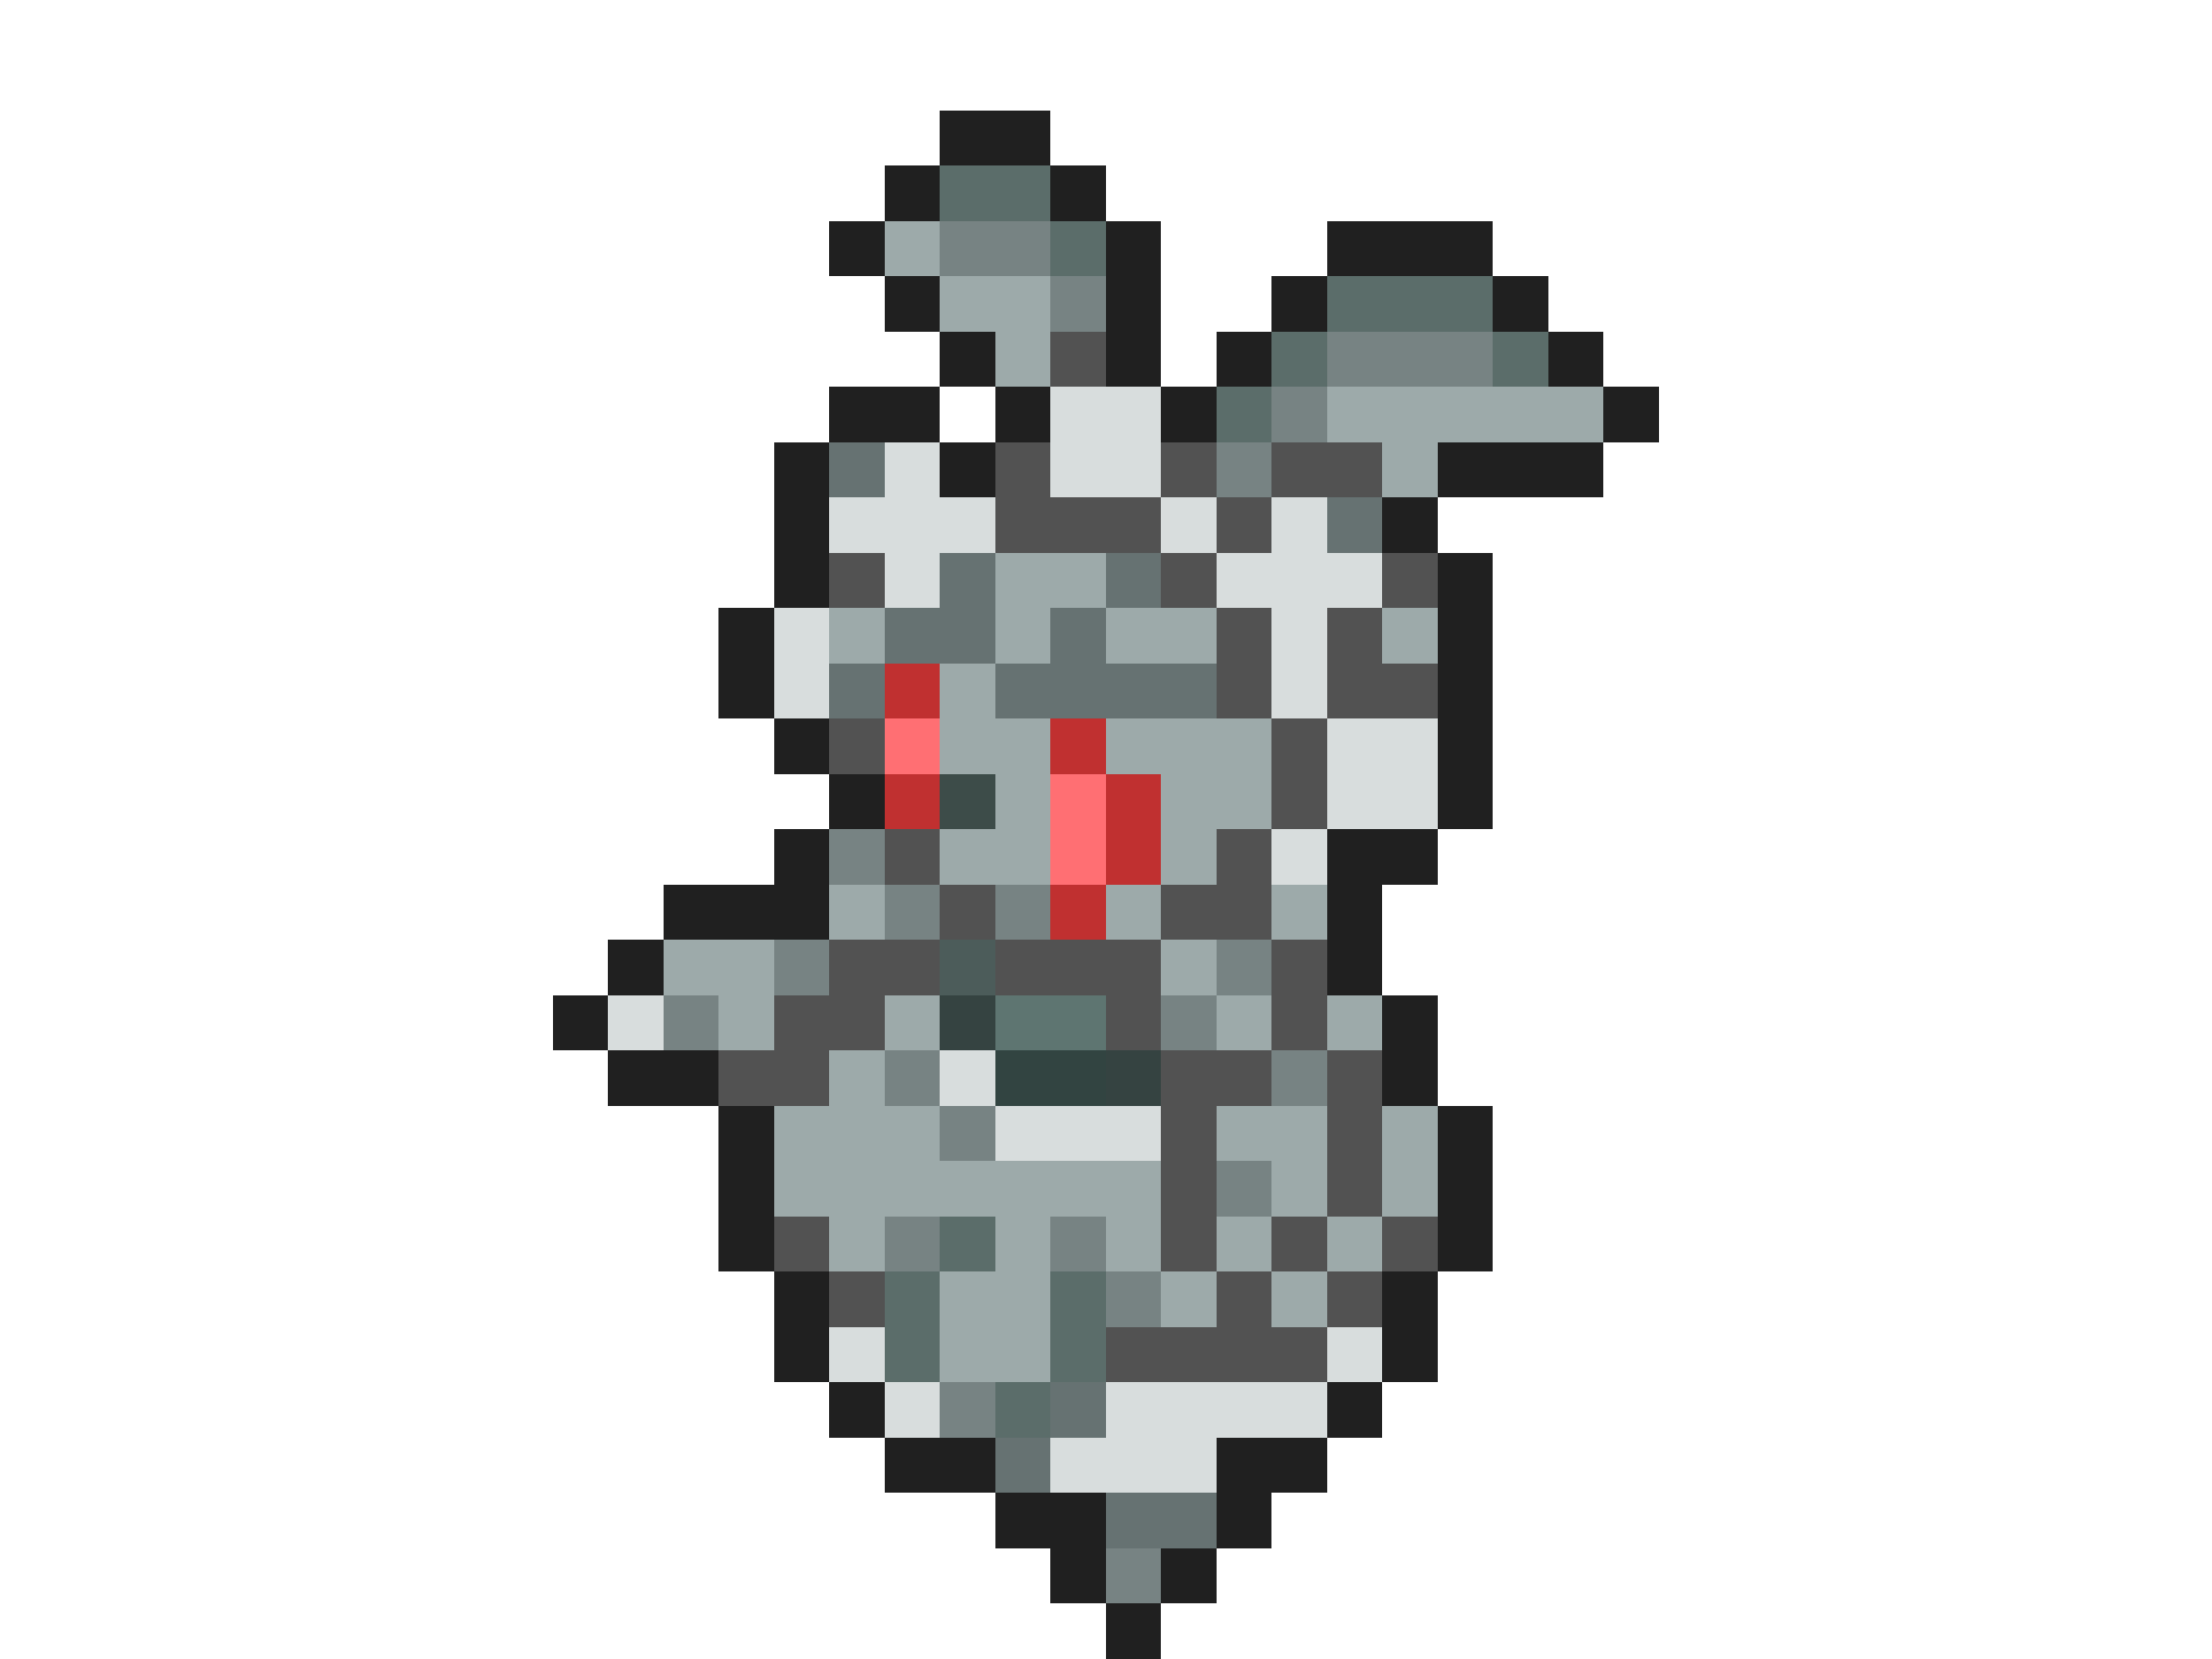 <svg xmlns="http://www.w3.org/2000/svg" viewBox="0 -0.5 40 30" shape-rendering="crispEdges">
<path stroke="#202020" d="M17 2h2M16 3h1M19 3h1M15 4h1M20 4h1M24 4h3M16 5h1M20 5h1M23 5h1M27 5h1M17 6h1M20 6h1M22 6h1M28 6h1M15 7h2M18 7h1M21 7h1M29 7h1M14 8h1M17 8h1M26 8h3M14 9h1M25 9h1M14 10h1M26 10h1M13 11h1M26 11h1M13 12h1M26 12h1M14 13h1M26 13h1M15 14h1M26 14h1M14 15h1M24 15h2M12 16h3M24 16h1M11 17h1M24 17h1M10 18h1M25 18h1M11 19h2M25 19h1M13 20h1M26 20h1M13 21h1M26 21h1M13 22h1M26 22h1M14 23h1M25 23h1M14 24h1M25 24h1M15 25h1M24 25h1M16 26h2M22 26h2M18 27h2M22 27h1M19 28h1M21 28h1M20 29h1" />
<path stroke="#5b6d6a" d="M17 3h2M19 4h1M24 5h3M23 6h1M27 6h1M22 7h1M17 22h1M16 23h1M19 23h1M16 24h1M19 24h1M18 25h1" />
<path stroke="#9daaaa" d="M16 4h1M17 5h2M18 6h1M24 7h5M25 8h1M18 10h2M15 11h1M18 11h1M20 11h2M25 11h1M17 12h1M17 13h2M20 13h3M18 14h1M21 14h2M17 15h2M21 15h1M15 16h1M20 16h1M23 16h1M12 17h2M21 17h1M13 18h1M16 18h1M22 18h1M24 18h1M15 19h1M14 20h3M22 20h2M25 20h1M14 21h7M23 21h1M25 21h1M15 22h1M18 22h1M20 22h1M22 22h1M24 22h1M17 23h2M21 23h1M23 23h1M17 24h2" />
<path stroke="#778383" d="M17 4h2M19 5h1M24 6h3M23 7h1M22 8h1M15 15h1M16 16h1M18 16h1M14 17h1M22 17h1M12 18h1M21 18h1M16 19h1M23 19h1M17 20h1M22 21h1M16 22h1M19 22h1M20 23h1M17 25h1M20 28h1" />
<path stroke="#525252" d="M19 6h1M18 8h1M21 8h1M23 8h2M18 9h3M22 9h1M15 10h1M21 10h1M25 10h1M22 11h1M24 11h1M22 12h1M24 12h2M15 13h1M23 13h1M23 14h1M16 15h1M22 15h1M17 16h1M21 16h2M15 17h2M18 17h3M23 17h1M14 18h2M20 18h1M23 18h1M13 19h2M21 19h2M24 19h1M21 20h1M24 20h1M21 21h1M24 21h1M14 22h1M21 22h1M23 22h1M25 22h1M15 23h1M22 23h1M24 23h1M20 24h4" />
<path stroke="#d8dddd" d="M19 7h2M16 8h1M19 8h2M15 9h3M21 9h1M23 9h1M16 10h1M22 10h3M14 11h1M23 11h1M14 12h1M23 12h1M24 13h2M24 14h2M23 15h1M11 18h1M17 19h1M18 20h3M15 24h1M24 24h1M16 25h1M20 25h4M19 26h3" />
<path stroke="#667272" d="M15 8h1M24 9h1M17 10h1M20 10h1M16 11h2M19 11h1M15 12h1M18 12h4M19 25h1M18 26h1M20 27h2" />
<path stroke="#c03030" d="M16 12h1M19 13h1M16 14h1M20 14h1M20 15h1M19 16h1" />
<path stroke="#ff6f73" d="M16 13h1M19 14h1M19 15h1" />
<path stroke="#3d4c49" d="M17 14h1" />
<path stroke="#4c5c5a" d="M17 17h1" />
<path stroke="#354341" d="M17 18h1M20 19h1" />
<path stroke="#5e7571" d="M18 18h2" />
<path stroke="#324441" d="M18 19h2" />
</svg>